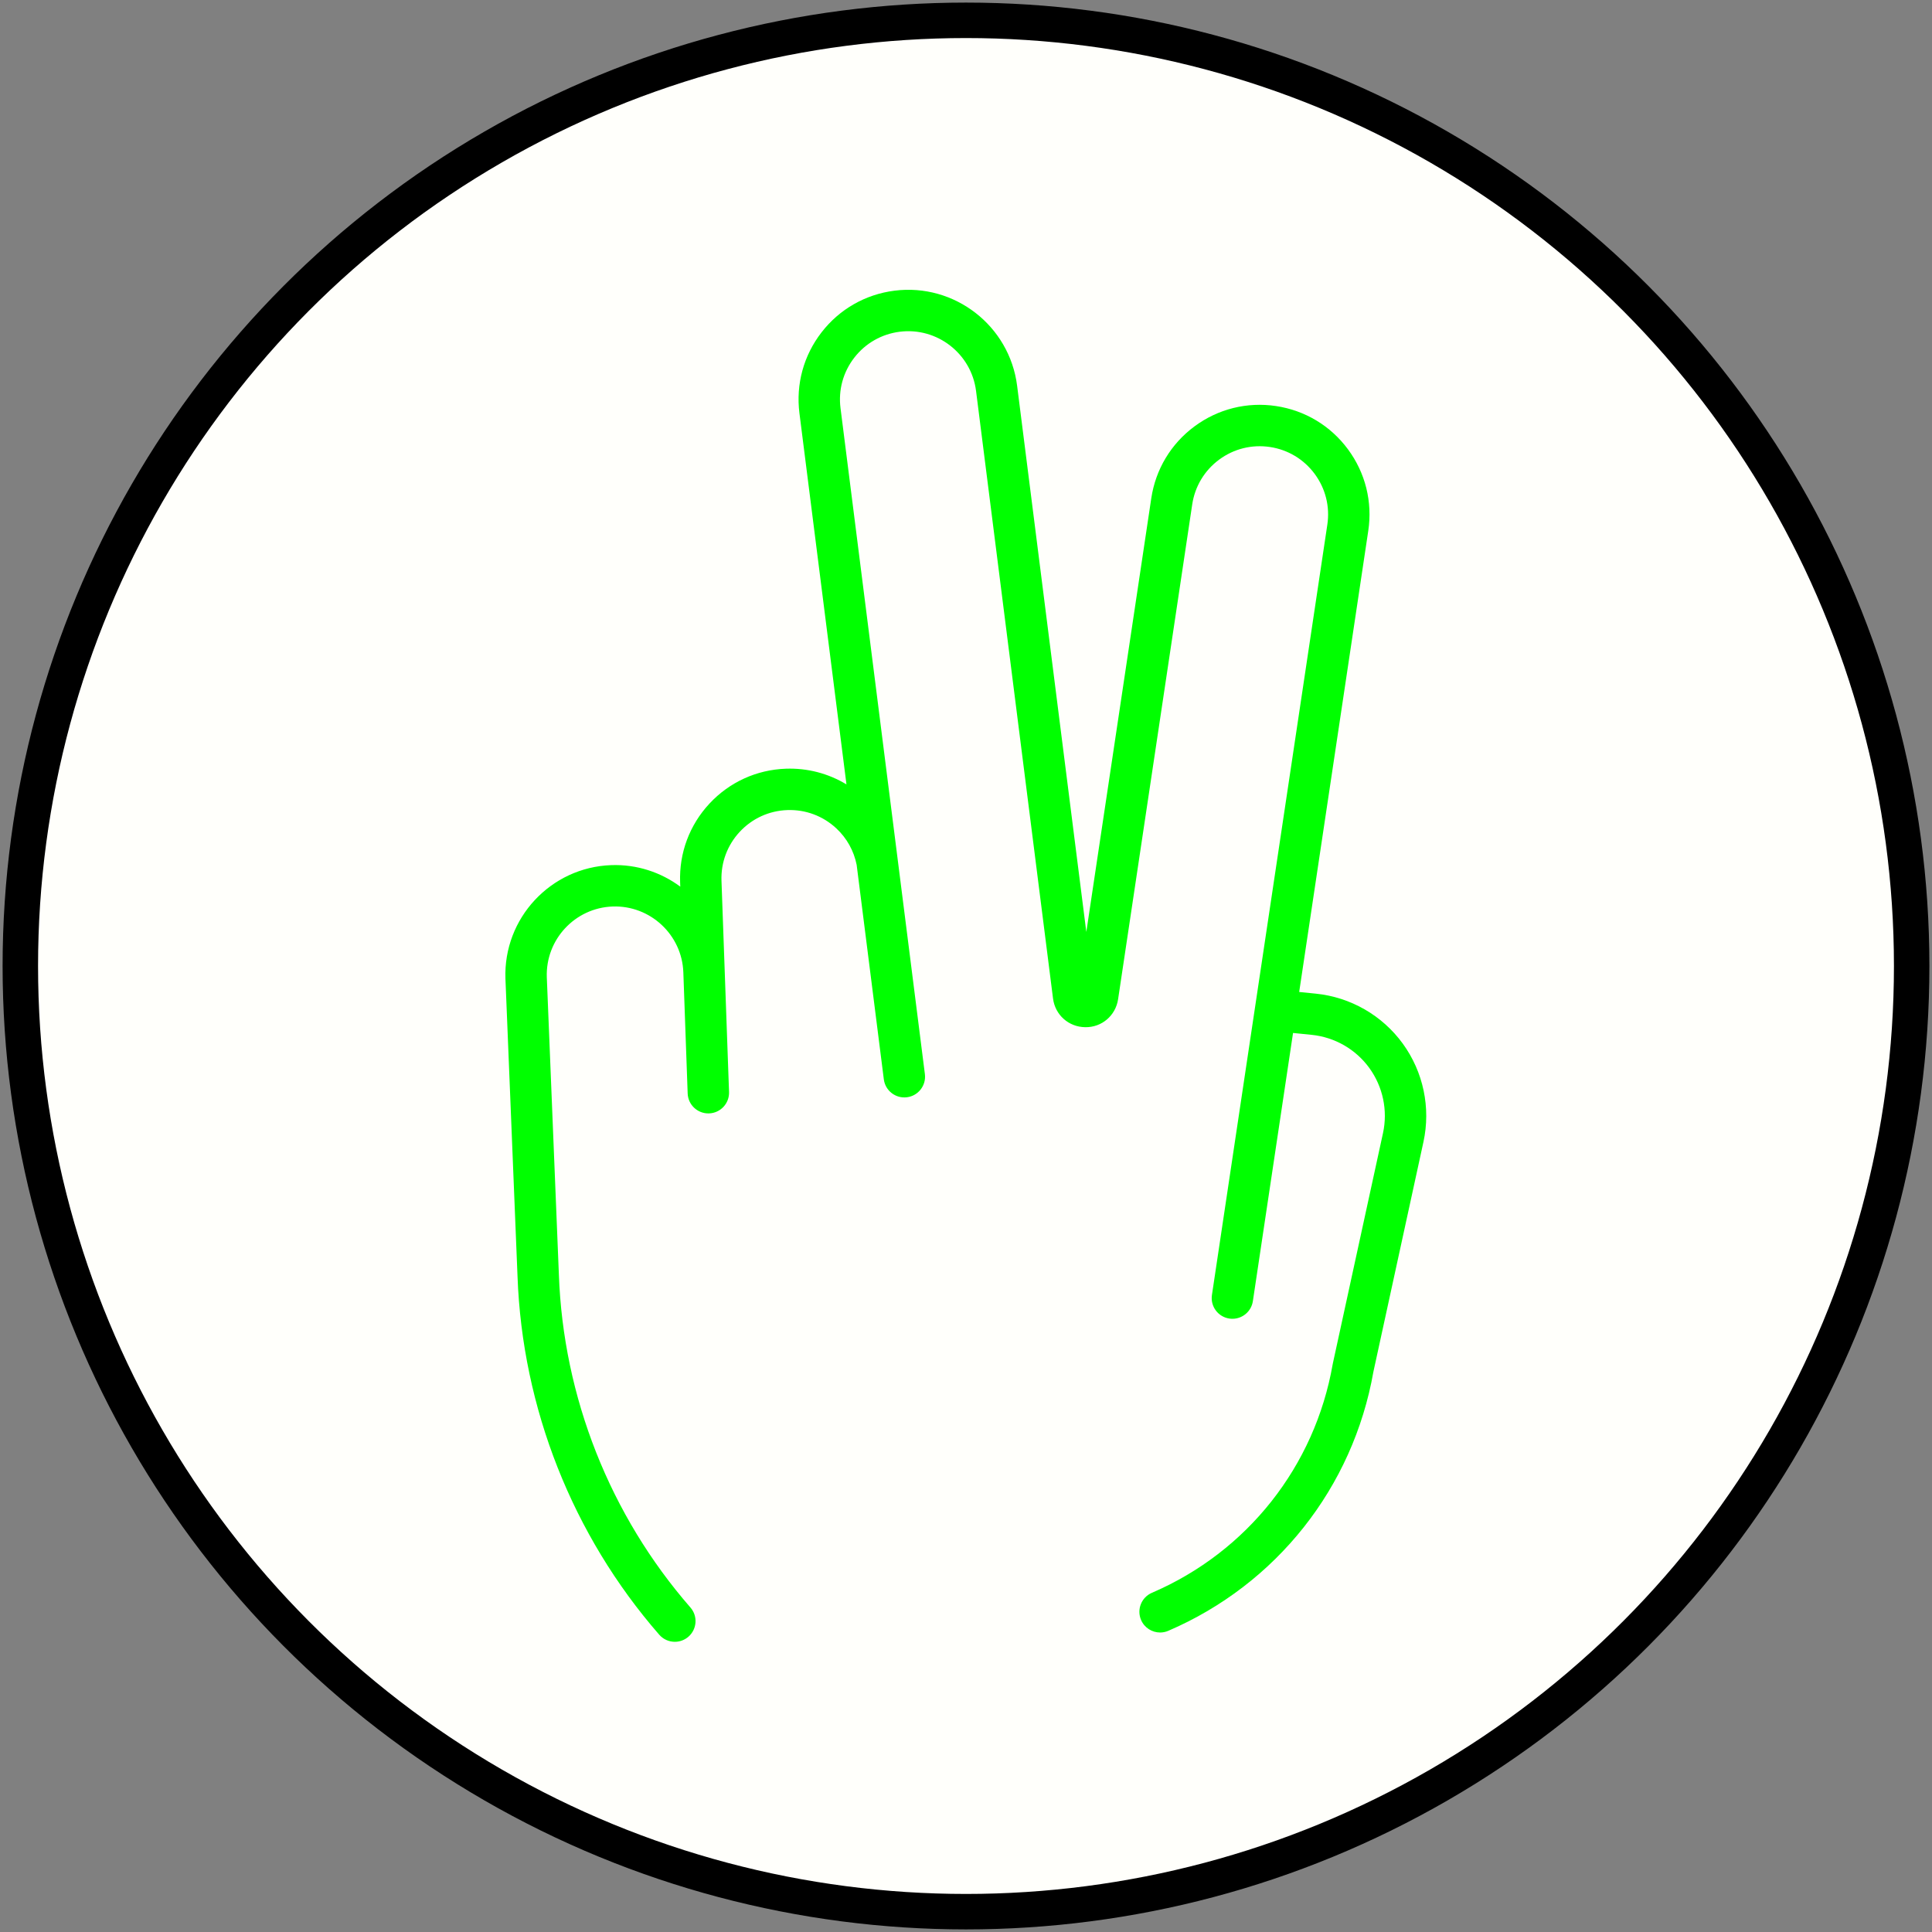 <?xml version="1.0" encoding="UTF-8" standalone="no"?>
<!-- Created with Inkscape (http://www.inkscape.org/) -->

<svg
   xmlns:dc="http://purl.org/dc/elements/1.1/"
   xmlns:cc="http://creativecommons.org/ns#"
   xmlns:rdf="http://www.w3.org/1999/02/22-rdf-syntax-ns#"
   xmlns:svg="http://www.w3.org/2000/svg"
   xmlns="http://www.w3.org/2000/svg"
   xmlns:sodipodi="http://sodipodi.sourceforge.net/DTD/sodipodi-0.dtd"
   xmlns:inkscape="http://www.inkscape.org/namespaces/inkscape"
   width="141.111mm"
   height="141.111mm"
   viewBox="0 0 500 500"
   id="svg4349"
   version="1.1"
   inkscape:version="0.92.0 unknown"
   sodipodi:docname="scissor_won.svg">
  <rect x="0" y="0" width="500" height="500" fill="#808080" stroke="none"/>
  <defs
     id="defs4351" />
  <sodipodi:namedview
     id="base"
     pagecolor="#ffffff"
     bordercolor="#666666"
     borderopacity="1.0"
     inkscape:pageopacity="0.0"
     inkscape:pageshadow="2"
     inkscape:zoom="0.7"
     inkscape:cx="336.51818"
     inkscape:cy="260.12186"
     inkscape:document-units="px"
     inkscape:current-layer="layer1"
     showgrid="false"
     inkscape:showpageshadow="false"
     fit-margin-top="0"
     fit-margin-left="0"
     fit-margin-right="0"
     fit-margin-bottom="0"
     inkscape:window-width="1315"
     inkscape:window-height="744"
     inkscape:window-x="51"
     inkscape:window-y="24"
     inkscape:window-maximized="1" />
  <g
     inkscape:label="Layer 1"
     inkscape:groupmode="layer"
     id="layer1"
     transform="translate(240,-123.791)">
    <g
       id="g4518">
      <circle
         r="244.741"
         cy="373.791"
         cx="10"
         id="path4167-6"
         style="opacity:1;fill:#fffffb;fill-opacity:1;stroke:#000000;stroke-width:9.178;stroke-miterlimit:4;stroke-dasharray:none;stroke-opacity:1" />
      <g
         style="fill:#ffffff;fill-opacity:1"
         transform="matrix(0.824,0,0,0.824,-164.999,198.791)"
         id="g4289">
        <path
           style="fill:#00ff00;fill-opacity:1"
           inkscape:connector-curvature="0"
           d="m 349.569,236.768 c -6.449,-8.88 -16.411,-14.604 -27.33,-15.705 l -5.217,-0.526 21.698,-144.846 c 1.364,-9.102 -0.898,-18.19 -6.37,-25.59 -5.472,-7.4 -13.498,-12.227 -22.6,-13.59 -9.104,-1.364 -18.19,0.899 -25.59,6.371 -7.399,5.472 -12.226,13.498 -13.59,22.6 L 250.166,201.69 228.431,30.128 C 226.043,11.28 208.764,-2.115 189.918,0.276 c -9.13,1.156 -17.264,5.8 -22.902,13.074 -5.638,7.274 -8.106,16.308 -6.949,25.438 l 14.767,116.561 c -5.685,-3.446 -12.251,-5.175 -19.043,-4.935 -9.198,0.329 -17.717,4.22 -23.988,10.956 -6.271,6.736 -9.543,15.511 -9.215,24.709 l 0.049,1.376 c -6.057,-4.491 -13.61,-7.045 -21.71,-6.754 -18.986,0.679 -33.881,16.678 -33.202,35.665 l 3.795,93.476 c 1.493,41.378 17.299,81.352 44.508,112.562 1.285,1.474 3.089,2.229 4.902,2.229 1.515,0 3.037,-0.527 4.269,-1.601 2.706,-2.359 2.987,-6.465 0.628,-9.171 -25.27,-28.985 -39.944,-66.111 -41.317,-104.542 -0.001,-0.038 -0.003,-0.077 -0.005,-0.115 l -3.788,-93.302 c -0.422,-11.823 8.853,-21.786 20.675,-22.209 11.796,-0.415 21.78,8.848 22.208,20.667 l 1.36,38.049 c 0.125,3.508 3.009,6.268 6.492,6.268 0.079,0 0.158,-0.001 0.237,-0.004 3.587,-0.128 6.392,-3.141 6.264,-6.729 l -2.372,-66.329 c -0.205,-5.727 1.833,-11.191 5.738,-15.386 3.905,-4.195 9.209,-6.617 14.937,-6.822 5.727,-0.202 11.191,1.833 15.386,5.738 3.324,3.094 5.513,7.074 6.39,11.441 l 8.537,67.388 c 0.451,3.562 3.707,6.086 7.265,5.631 3.562,-0.451 6.083,-3.704 5.631,-7.265 L 172.963,37.155 c -0.72,-5.686 0.817,-11.311 4.328,-15.841 3.511,-4.529 8.575,-7.42 14.261,-8.141 11.734,-1.485 22.495,6.852 23.982,18.589 l 24.174,190.814 c 0.655,5.168 4.911,8.961 10.12,9.02 5.182,0.097 9.549,-3.637 10.319,-8.789 l 23.28,-155.4 c 0.849,-5.667 3.854,-10.665 8.462,-14.072 4.608,-3.407 10.268,-4.814 15.935,-3.967 5.668,0.849 10.665,3.854 14.072,8.462 3.408,4.608 4.816,10.267 3.967,15.935 l -36.245,241.952 c -0.531,3.55 1.915,6.859 5.466,7.391 0.326,0.049 0.65,0.073 0.971,0.073 3.164,0 5.938,-2.314 6.421,-5.538 l 12.618,-84.234 5.842,0.589 c 7.237,0.729 13.841,4.523 18.115,10.409 4.276,5.889 5.842,13.347 4.295,20.461 l -15.74,72.29 c -0.019,0.087 -0.036,0.175 -0.052,0.264 -5.609,32.1 -26.837,58.947 -56.783,71.817 -3.298,1.417 -4.823,5.24 -3.405,8.538 1.058,2.461 3.455,3.935 5.975,3.935 0.856,0 1.727,-0.17 2.563,-0.53 33.951,-14.591 58.03,-45.009 64.433,-81.388 l 15.713,-72.163 c 2.332,-10.731 -0.029,-21.98 -6.481,-30.863 z"
           id="path4251" />
        <g
           style="fill:#ffffff;fill-opacity:1"
           id="g4253" />
        <g
           style="fill:#ffffff;fill-opacity:1"
           id="g4255" />
        <g
           style="fill:#ffffff;fill-opacity:1"
           id="g4257" />
        <g
           style="fill:#ffffff;fill-opacity:1"
           id="g4259" />
        <g
           style="fill:#ffffff;fill-opacity:1"
           id="g4261" />
        <g
           style="fill:#ffffff;fill-opacity:1"
           id="g4263" />
        <g
           style="fill:#ffffff;fill-opacity:1"
           id="g4265" />
        <g
           style="fill:#ffffff;fill-opacity:1"
           id="g4267" />
        <g
           style="fill:#ffffff;fill-opacity:1"
           id="g4269" />
        <g
           style="fill:#ffffff;fill-opacity:1"
           id="g4271" />
        <g
           style="fill:#ffffff;fill-opacity:1"
           id="g4273" />
        <g
           style="fill:#ffffff;fill-opacity:1"
           id="g4275" />
        <g
           style="fill:#ffffff;fill-opacity:1"
           id="g4277" />
        <g
           style="fill:#ffffff;fill-opacity:1"
           id="g4279" />
        <g
           style="fill:#ffffff;fill-opacity:1"
           id="g4281" />
      </g>
    </g>
  </g>
</svg>

